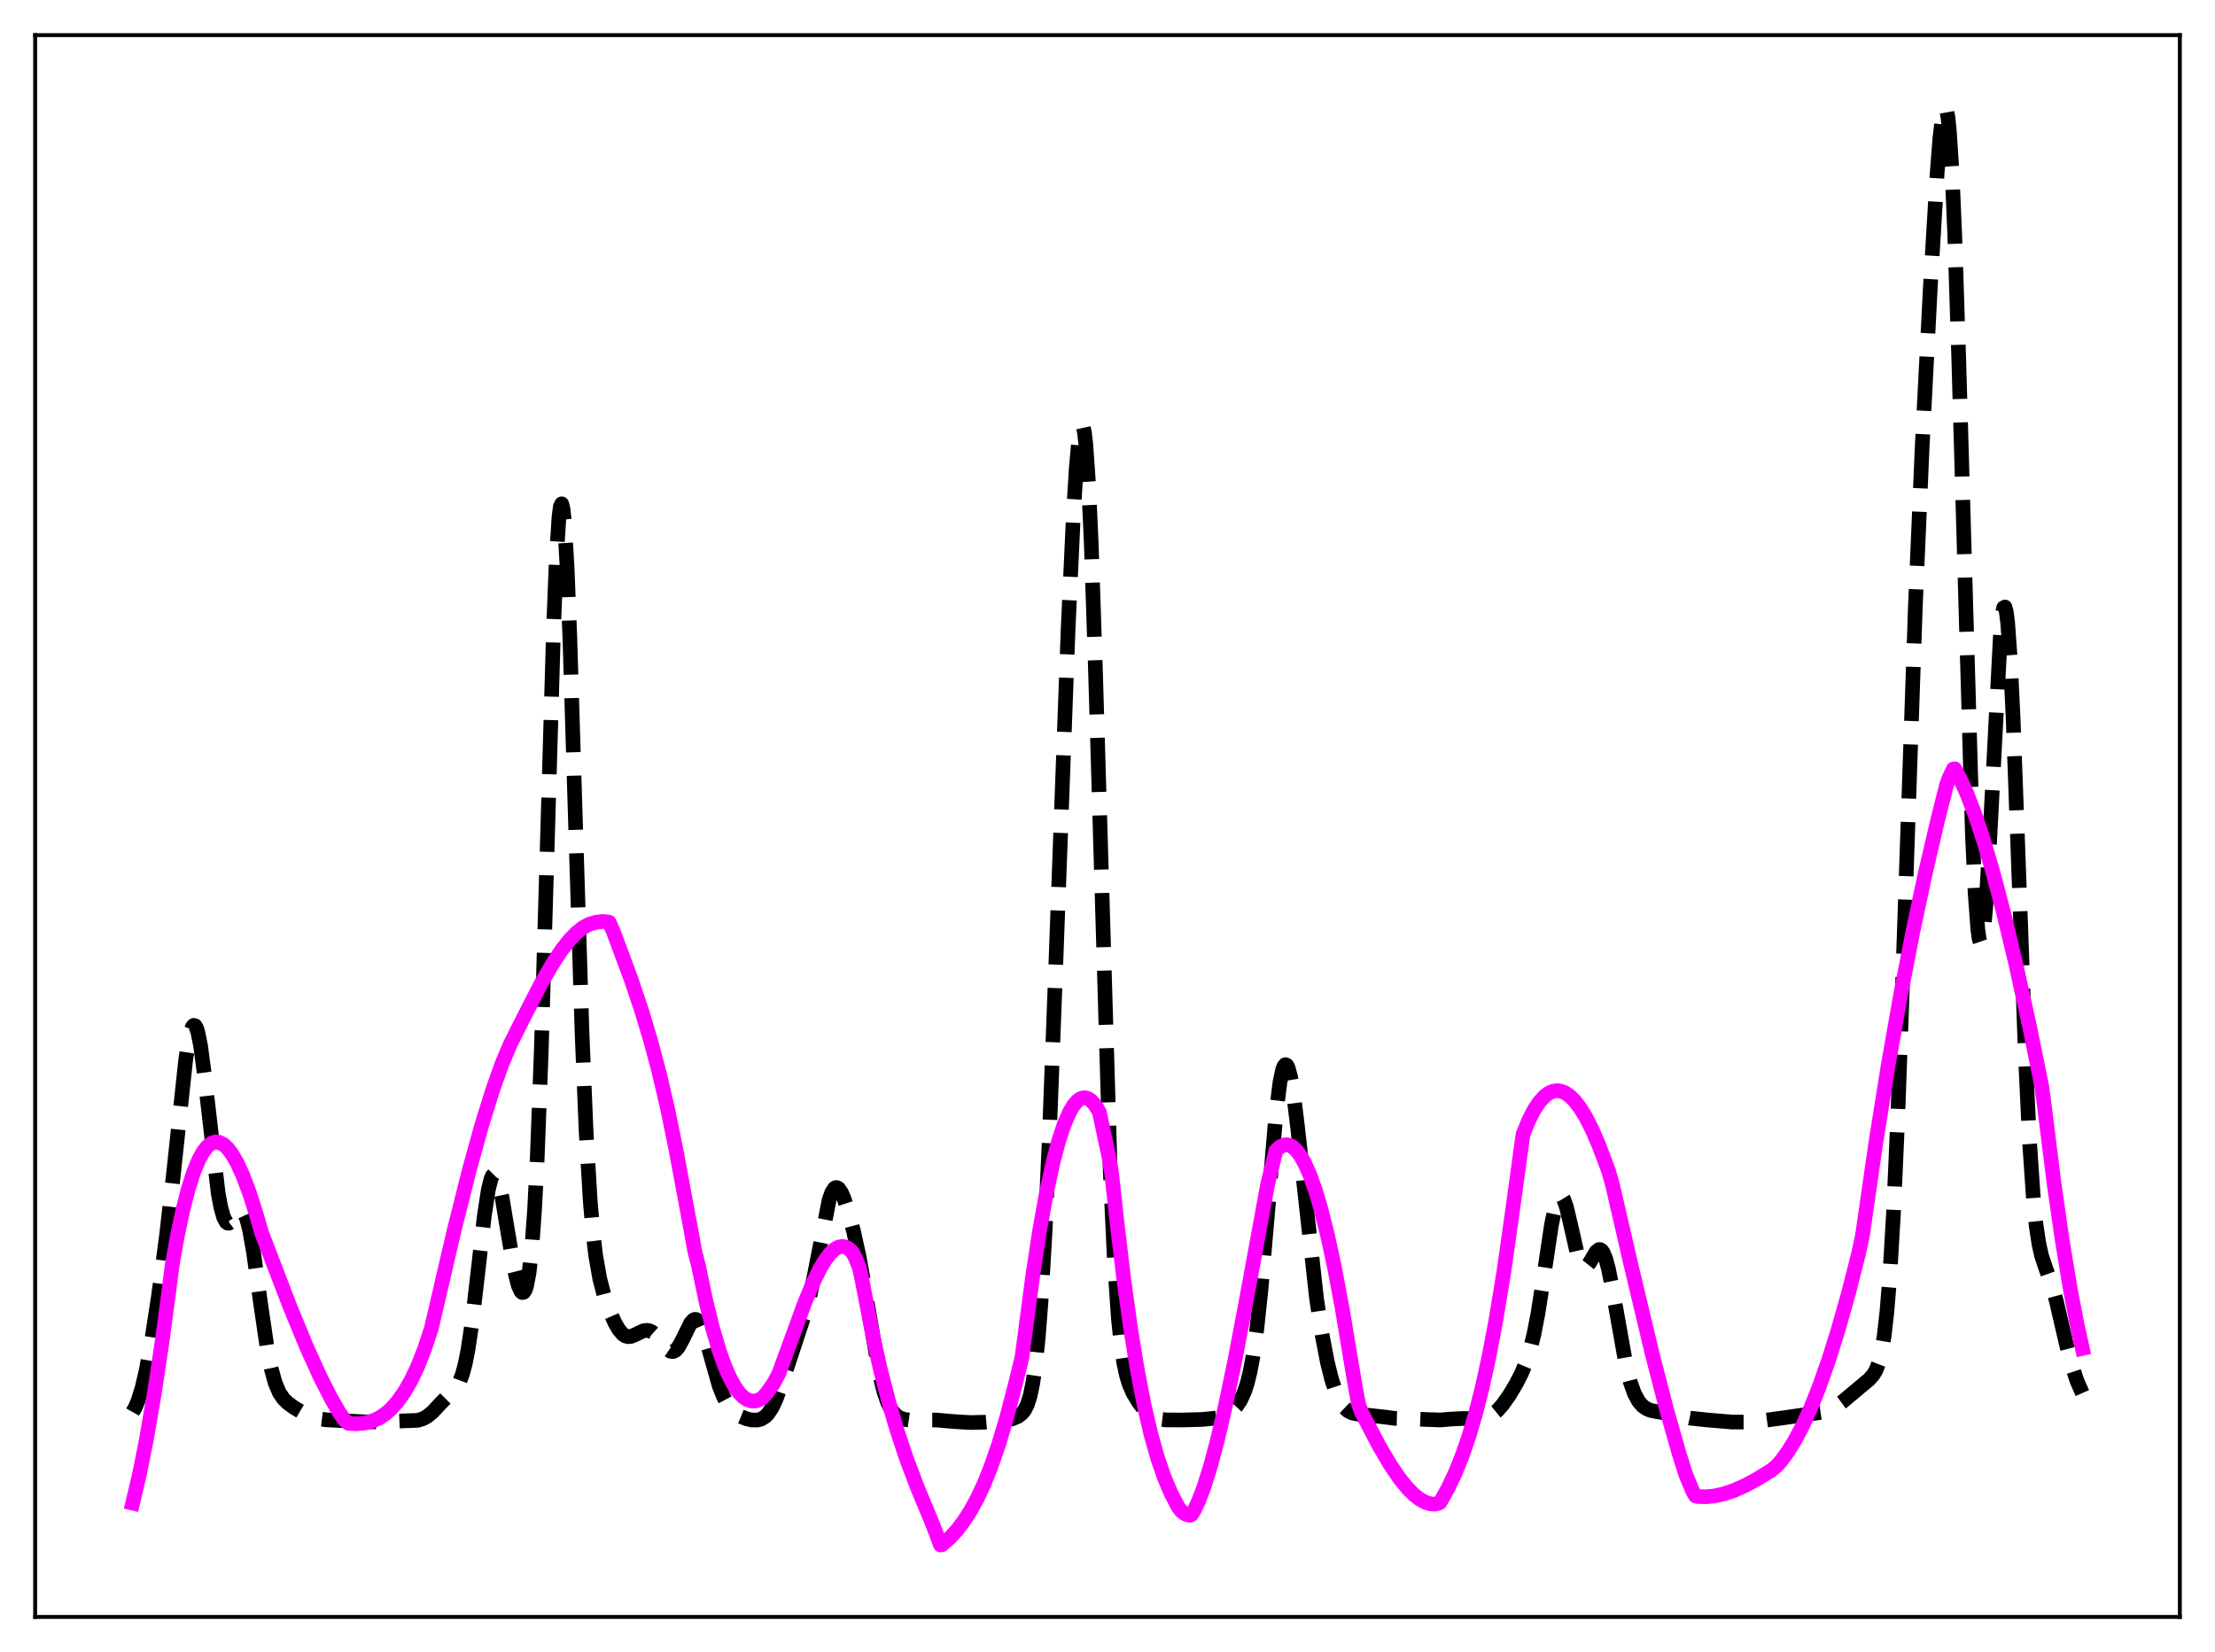 <?xml version="1.0" encoding="utf-8" standalone="no"?>
<!DOCTYPE svg PUBLIC "-//W3C//DTD SVG 1.1//EN"
  "http://www.w3.org/Graphics/SVG/1.1/DTD/svg11.dtd">
<svg xmlns:xlink="http://www.w3.org/1999/xlink" width="453.6pt" height="338.4pt" viewBox="0 0 453.6 338.4" xmlns="http://www.w3.org/2000/svg" version="1.1">
 <defs>
  <style type="text/css">*{stroke-linejoin: round; stroke-linecap: butt}</style>
 </defs>
 <g id="figure_1">
  <g id="patch_1">
   <path d="M 0 338.4 
L 453.6 338.4 
L 453.6 0 
L 0 0 
z
" style="fill: #ffffff"/>
  </g>
  <g id="axes_1">
   <g id="patch_2">
    <path d="M 7.2 331.2 
L 446.4 331.2 
L 446.4 7.2 
L 7.2 7.2 
z
" style="fill: #ffffff"/>
   </g>
   <g id="matplotlib.axis_1"/>
   <g id="matplotlib.axis_2"/>
   <g id="line2d_1">
    <path d="M 27.164 289.235 
L 27.72 288.244 
L 28.276 286.92 
L 29.11 284.229 
L 29.944 280.648 
L 31.056 274.601 
L 32.446 265.528 
L 34.115 252.944 
L 35.505 240.663 
L 38.007 217.246 
L 38.563 213.534 
L 39.12 211.052 
L 39.398 210.348 
L 39.676 210.027 
L 39.954 210.098 
L 40.232 210.56 
L 40.51 211.403 
L 41.066 214.15 
L 41.9 220.402 
L 44.68 244.414 
L 45.237 247.369 
L 45.793 249.337 
L 46.349 250.354 
L 46.627 250.542 
L 46.905 250.548 
L 47.461 250.128 
L 49.129 248.068 
L 49.407 248.008 
L 49.685 248.117 
L 49.963 248.418 
L 50.519 249.657 
L 51.076 251.78 
L 51.91 256.454 
L 53.3 266.519 
L 54.69 276.013 
L 55.524 280.274 
L 56.358 283.288 
L 57.193 285.255 
L 58.027 286.497 
L 58.861 287.326 
L 60.251 288.342 
L 62.475 289.665 
L 63.866 290.261 
L 65.256 290.627 
L 66.924 290.831 
L 74.709 291.244 
L 78.046 291.222 
L 85.553 290.931 
L 86.665 290.582 
L 87.499 290.119 
L 88.612 289.199 
L 90.28 287.395 
L 91.948 285.72 
L 93.06 284.651 
L 93.616 283.921 
L 94.172 282.884 
L 94.729 281.385 
L 95.285 279.281 
L 95.841 276.464 
L 96.675 270.849 
L 97.787 261.315 
L 99.177 249.075 
L 100.011 243.646 
L 100.568 241.442 
L 100.846 240.828 
L 101.124 240.548 
L 101.402 240.597 
L 101.68 240.966 
L 102.236 242.57 
L 102.792 245.127 
L 103.904 251.839 
L 105.294 259.976 
L 106.128 263.307 
L 106.685 264.525 
L 106.963 264.76 
L 107.241 264.703 
L 107.519 264.314 
L 107.797 263.549 
L 108.353 260.677 
L 108.909 255.619 
L 109.465 247.892 
L 110.021 237.111 
L 110.855 214.993 
L 111.967 176.791 
L 113.358 128.693 
L 113.914 114.668 
L 114.47 105.877 
L 114.748 103.744 
L 115.026 103.197 
L 115.304 104.241 
L 115.582 106.836 
L 116.138 116.309 
L 116.694 130.527 
L 117.806 167.01 
L 119.197 211.695 
L 120.031 231.839 
L 120.865 245.928 
L 121.421 252.412 
L 121.977 257.11 
L 122.811 261.877 
L 123.645 265.093 
L 124.757 268.309 
L 125.87 270.857 
L 126.704 272.316 
L 127.538 273.293 
L 128.094 273.654 
L 128.65 273.795 
L 129.206 273.746 
L 130.04 273.42 
L 131.709 272.607 
L 132.543 272.495 
L 133.099 272.618 
L 133.655 272.917 
L 134.489 273.682 
L 135.879 275.454 
L 136.713 276.398 
L 137.269 276.775 
L 137.826 276.85 
L 138.382 276.567 
L 138.938 275.92 
L 139.772 274.388 
L 141.44 270.99 
L 141.996 270.382 
L 142.274 270.258 
L 142.552 270.269 
L 142.83 270.421 
L 143.386 271.147 
L 143.943 272.394 
L 144.777 275.015 
L 147.279 283.859 
L 148.113 285.987 
L 148.947 287.558 
L 149.782 288.672 
L 150.616 289.453 
L 151.728 290.157 
L 152.84 290.609 
L 153.952 290.862 
L 155.064 290.881 
L 155.899 290.663 
L 156.733 290.14 
L 157.289 289.568 
L 158.123 288.307 
L 158.957 286.528 
L 160.069 283.441 
L 163.962 271.637 
L 165.074 268.304 
L 165.908 265.188 
L 166.742 261.325 
L 169.801 245.753 
L 170.357 244.209 
L 170.913 243.387 
L 171.191 243.246 
L 171.469 243.278 
L 171.747 243.469 
L 172.303 244.276 
L 172.859 245.546 
L 173.693 248.071 
L 174.806 252.259 
L 175.918 257.356 
L 177.03 263.477 
L 180.088 281.354 
L 180.923 284.786 
L 181.757 287.256 
L 182.591 288.88 
L 183.425 289.865 
L 184.259 290.421 
L 185.093 290.714 
L 186.205 290.876 
L 188.152 290.88 
L 191.766 290.872 
L 195.381 291.186 
L 198.717 291.385 
L 201.776 291.311 
L 205.669 290.969 
L 207.337 290.611 
L 208.449 290.141 
L 209.283 289.507 
L 209.839 288.797 
L 210.395 287.677 
L 210.951 285.924 
L 211.508 283.258 
L 212.064 279.366 
L 212.62 273.945 
L 213.176 266.758 
L 214.01 252.419 
L 214.844 234.027 
L 216.234 197.074 
L 218.737 128.78 
L 219.849 104.757 
L 220.405 95.813 
L 220.961 89.723 
L 221.239 87.95 
L 221.517 87.125 
L 221.795 87.312 
L 222.073 88.561 
L 222.351 90.907 
L 222.907 98.912 
L 223.463 111.145 
L 224.298 136.08 
L 227.356 239.772 
L 228.19 257.884 
L 229.024 270.042 
L 229.58 275.422 
L 230.137 279.171 
L 230.693 281.753 
L 231.249 283.564 
L 232.083 285.458 
L 233.195 287.285 
L 234.307 288.72 
L 235.419 289.772 
L 236.254 290.291 
L 237.366 290.676 
L 238.756 290.843 
L 242.092 290.866 
L 246.263 290.747 
L 249.044 290.465 
L 250.434 290.123 
L 251.546 289.59 
L 252.38 288.963 
L 253.214 288.078 
L 254.048 286.822 
L 254.883 284.976 
L 255.439 283.252 
L 255.995 280.987 
L 256.551 278.049 
L 257.385 272.142 
L 258.219 264.31 
L 259.331 251.395 
L 261.278 228.403 
L 262.112 221.708 
L 262.668 219.079 
L 262.946 218.371 
L 263.224 218.074 
L 263.502 218.183 
L 263.78 218.683 
L 264.336 220.775 
L 264.892 224.124 
L 265.726 230.872 
L 269.619 266.053 
L 270.731 273.336 
L 271.843 279.09 
L 272.677 282.444 
L 273.512 285.026 
L 274.346 286.905 
L 275.18 288.178 
L 276.014 288.966 
L 276.848 289.402 
L 277.96 289.644 
L 283.521 290.255 
L 285.746 290.541 
L 288.526 290.61 
L 291.863 290.752 
L 294.921 290.858 
L 297.423 290.658 
L 299.648 290.552 
L 303.818 290.605 
L 304.653 290.342 
L 305.487 289.893 
L 306.599 288.983 
L 307.711 287.733 
L 309.101 285.767 
L 310.492 283.434 
L 311.604 281.246 
L 312.438 279.25 
L 313.272 276.717 
L 314.106 273.399 
L 314.94 269.116 
L 316.052 262.02 
L 317.721 250.875 
L 318.555 246.917 
L 319.111 245.432 
L 319.389 245.087 
L 319.667 245.015 
L 319.945 245.209 
L 320.223 245.656 
L 320.779 247.218 
L 321.613 250.722 
L 323.004 256.84 
L 323.56 258.484 
L 324.116 259.396 
L 324.394 259.569 
L 324.672 259.565 
L 324.95 259.402 
L 325.506 258.702 
L 326.896 256.366 
L 327.452 255.944 
L 327.73 255.962 
L 328.008 256.156 
L 328.286 256.539 
L 328.843 257.881 
L 329.399 259.951 
L 330.233 264.144 
L 333.013 279.772 
L 333.847 283.041 
L 334.681 285.394 
L 335.516 286.968 
L 336.35 287.959 
L 337.184 288.55 
L 338.018 288.89 
L 339.408 289.173 
L 342.467 289.709 
L 346.081 290.478 
L 349.696 290.863 
L 354.701 291.284 
L 357.759 291.286 
L 360.262 291.099 
L 365.823 290.33 
L 372.218 289.412 
L 373.608 289.214 
L 374.72 288.841 
L 375.832 288.23 
L 377.222 287.201 
L 382.783 282.547 
L 383.617 281.594 
L 384.174 280.656 
L 384.73 279.234 
L 385.286 277.031 
L 385.842 273.688 
L 386.398 268.82 
L 386.954 262.086 
L 387.788 247.995 
L 388.622 229.054 
L 389.734 197.841 
L 392.237 124.24 
L 393.627 91.605 
L 395.295 59.003 
L 396.686 35.654 
L 397.242 28.499 
L 397.798 23.654 
L 398.076 22.353 
L 398.354 21.927 
L 398.632 22.46 
L 398.91 24.017 
L 399.188 26.645 
L 399.744 35.191 
L 400.3 47.984 
L 401.134 73.874 
L 403.915 170.852 
L 404.471 182.852 
L 405.027 190.378 
L 405.305 192.371 
L 405.583 193.178 
L 405.861 192.822 
L 406.139 191.351 
L 406.695 185.371 
L 407.251 176.07 
L 409.754 128.22 
L 410.032 125.813 
L 410.31 124.498 
L 410.588 124.34 
L 410.866 125.37 
L 411.144 127.585 
L 411.7 135.377 
L 412.256 147.038 
L 413.368 177.475 
L 414.758 215.914 
L 415.593 233.545 
L 416.427 245.734 
L 416.983 251.117 
L 417.539 254.788 
L 418.095 257.251 
L 418.929 259.748 
L 420.319 263.63 
L 421.154 266.669 
L 423.1 275.095 
L 424.212 279.431 
L 425.324 282.823 
L 426.436 285.347 
L 426.436 285.347 
" clip-path="url(#p7bd36b6799)" style="fill: none; stroke-dasharray: 11.1,4.8; stroke-dashoffset: 0; stroke: #000000; stroke-width: 3"/>
   </g>
   <g id="line2d_2">
    <path d="M 27.164 307.893 
L 28.554 301.994 
L 29.944 295.051 
L 31.612 285.365 
L 33.281 274.234 
L 34.671 263.755 
L 35.227 259.311 
L 36.339 253.063 
L 37.451 247.838 
L 38.563 243.511 
L 39.676 240.042 
L 40.788 237.385 
L 41.622 235.903 
L 42.456 234.842 
L 43.29 234.183 
L 43.846 233.958 
L 44.402 233.898 
L 44.959 234 
L 45.793 234.445 
L 46.627 235.223 
L 47.461 236.316 
L 48.573 238.241 
L 49.685 240.661 
L 51.076 244.32 
L 52.466 248.696 
L 53.578 252.522 
L 59.417 267.742 
L 62.753 275.827 
L 65.534 281.962 
L 67.758 286.352 
L 69.426 289.243 
L 70.539 290.85 
L 71.373 291.558 
L 73.041 291.638 
L 74.709 291.489 
L 76.1 291.139 
L 77.49 290.536 
L 78.88 289.636 
L 79.992 288.674 
L 81.382 287.132 
L 82.773 285.178 
L 84.163 282.77 
L 85.553 279.861 
L 86.943 276.285 
L 88.334 272.087 
L 93.06 251.784 
L 96.119 239.624 
L 98.621 230.575 
L 100.846 223.401 
L 102.792 217.931 
L 104.46 213.969 
L 106.685 209.511 
L 110.855 201.374 
L 113.08 197.514 
L 115.026 194.573 
L 116.694 192.459 
L 118.084 191.03 
L 119.475 189.945 
L 120.587 189.346 
L 121.977 188.921 
L 123.367 188.756 
L 124.479 188.853 
L 124.757 188.914 
L 125.592 190.8 
L 129.206 200.506 
L 131.431 207.122 
L 133.377 213.635 
L 135.045 219.947 
L 136.713 227.096 
L 138.382 235.249 
L 141.44 251.654 
L 142.274 256.258 
L 143.108 259.568 
L 144.499 266.24 
L 145.889 271.923 
L 147.279 276.649 
L 148.391 279.76 
L 149.503 282.293 
L 150.616 284.267 
L 151.45 285.391 
L 152.284 286.215 
L 153.118 286.747 
L 153.952 286.995 
L 154.786 286.964 
L 155.62 286.661 
L 156.177 286.312 
L 157.011 285.362 
L 158.401 283.406 
L 159.513 281.313 
L 161.181 276.743 
L 164.796 266.851 
L 166.464 262.837 
L 167.854 259.98 
L 168.967 258.103 
L 170.079 256.658 
L 170.913 255.895 
L 171.747 255.436 
L 172.581 255.308 
L 173.137 255.421 
L 173.693 255.701 
L 174.528 256.453 
L 175.084 257.468 
L 175.918 259.448 
L 176.474 261.88 
L 178.698 273.41 
L 180.366 280.823 
L 182.035 287.304 
L 183.703 292.995 
L 185.649 298.826 
L 187.874 304.711 
L 190.932 312.062 
L 192.044 314.983 
L 192.6 316.473 
L 192.879 316.432 
L 194.547 314.965 
L 195.937 313.462 
L 197.327 311.658 
L 198.717 309.506 
L 200.108 306.966 
L 201.498 303.994 
L 202.888 300.548 
L 204.556 295.735 
L 206.225 290.121 
L 208.171 282.581 
L 209.283 278.025 
L 209.839 273.879 
L 211.508 261.168 
L 212.898 252.088 
L 214.288 244.36 
L 215.678 237.948 
L 216.79 233.751 
L 217.903 230.377 
L 219.015 227.811 
L 219.849 226.412 
L 220.683 225.457 
L 221.239 225.067 
L 221.795 224.874 
L 222.351 224.876 
L 222.907 225.071 
L 223.463 225.46 
L 224.298 226.402 
L 225.132 227.79 
L 227.078 236.884 
L 227.634 240.253 
L 228.746 250.395 
L 230.137 262.057 
L 231.527 272.091 
L 232.917 280.635 
L 234.307 287.829 
L 235.697 293.819 
L 237.088 298.744 
L 238.478 302.755 
L 239.868 306.002 
L 241.258 308.634 
L 241.814 309.421 
L 242.649 310.08 
L 243.205 310.306 
L 243.761 310.366 
L 244.039 310.206 
L 244.595 309.296 
L 245.429 307.523 
L 246.541 304.608 
L 247.931 300.165 
L 249.322 294.936 
L 250.99 287.775 
L 252.936 278.417 
L 255.439 265.198 
L 259.609 242.505 
L 261.278 235.688 
L 262.112 234.914 
L 262.946 234.523 
L 263.502 234.47 
L 264.058 234.584 
L 264.614 234.863 
L 265.448 235.589 
L 266.282 236.679 
L 267.117 238.13 
L 268.229 240.618 
L 269.341 243.729 
L 270.453 247.455 
L 271.843 252.954 
L 273.234 259.364 
L 274.902 268.215 
L 276.57 278.28 
L 277.682 284.812 
L 278.238 287.701 
L 278.794 289.234 
L 282.409 296.123 
L 284.633 299.914 
L 286.58 302.796 
L 288.248 304.859 
L 289.638 306.237 
L 290.75 307.09 
L 291.863 307.699 
L 292.975 308.045 
L 293.809 308.107 
L 294.643 307.91 
L 294.921 307.728 
L 296.589 304.715 
L 297.98 301.778 
L 299.37 298.362 
L 300.76 294.359 
L 302.15 289.667 
L 303.54 284.19 
L 304.931 277.838 
L 306.321 270.522 
L 307.989 260.368 
L 309.657 248.609 
L 311.882 232.392 
L 312.994 229.641 
L 314.106 227.43 
L 315.218 225.744 
L 316.331 224.522 
L 317.165 223.903 
L 317.999 223.532 
L 318.833 223.402 
L 319.667 223.504 
L 320.501 223.837 
L 321.335 224.391 
L 322.448 225.463 
L 323.56 226.903 
L 324.672 228.7 
L 326.062 231.42 
L 327.452 234.652 
L 329.399 239.805 
L 330.233 242.775 
L 334.125 259.623 
L 338.296 277.103 
L 341.355 288.952 
L 343.857 297.737 
L 345.247 302.119 
L 346.637 305.437 
L 347.194 306.403 
L 347.75 306.544 
L 349.418 306.582 
L 351.086 306.419 
L 353.032 305.993 
L 354.979 305.343 
L 357.203 304.369 
L 359.706 303.036 
L 362.764 301.152 
L 363.876 300.227 
L 364.71 299.292 
L 366.101 297.396 
L 367.491 295.163 
L 369.159 292.017 
L 370.827 288.364 
L 372.496 284.199 
L 374.442 278.701 
L 376.388 272.519 
L 378.613 264.63 
L 380.559 256.964 
L 381.393 253.158 
L 382.227 247.342 
L 384.174 233.861 
L 386.676 218.204 
L 389.178 203.986 
L 391.681 191.058 
L 394.183 179.275 
L 396.686 168.49 
L 398.632 160.76 
L 399.188 159.263 
L 400.022 157.516 
L 400.3 157.474 
L 401.412 159.521 
L 402.803 162.583 
L 404.471 166.922 
L 406.139 171.928 
L 408.085 178.533 
L 410.31 186.981 
L 412.812 197.468 
L 415.593 210.121 
L 418.095 222.391 
L 418.651 226.474 
L 420.597 242.088 
L 422.266 253.762 
L 423.934 263.874 
L 425.324 271.136 
L 426.436 276.198 
L 426.436 276.198 
" clip-path="url(#p7bd36b6799)" style="fill: none; stroke: #ff00ff; stroke-width: 3; stroke-linecap: square"/>
   </g>
   <g id="patch_3">
    <path d="M 7.2 331.2 
L 7.2 7.2 
" style="fill: none; stroke: #000000; stroke-width: 0.8; stroke-linejoin: miter; stroke-linecap: square"/>
   </g>
   <g id="patch_4">
    <path d="M 446.4 331.2 
L 446.4 7.2 
" style="fill: none; stroke: #000000; stroke-width: 0.8; stroke-linejoin: miter; stroke-linecap: square"/>
   </g>
   <g id="patch_5">
    <path d="M 7.2 331.2 
L 446.4 331.2 
" style="fill: none; stroke: #000000; stroke-width: 0.8; stroke-linejoin: miter; stroke-linecap: square"/>
   </g>
   <g id="patch_6">
    <path d="M 7.2 7.2 
L 446.4 7.2 
" style="fill: none; stroke: #000000; stroke-width: 0.8; stroke-linejoin: miter; stroke-linecap: square"/>
   </g>
  </g>
 </g>
 <defs>
  <clipPath id="p7bd36b6799">
   <rect x="7.2" y="7.2" width="439.2" height="324"/>
  </clipPath>
 </defs>
</svg>
